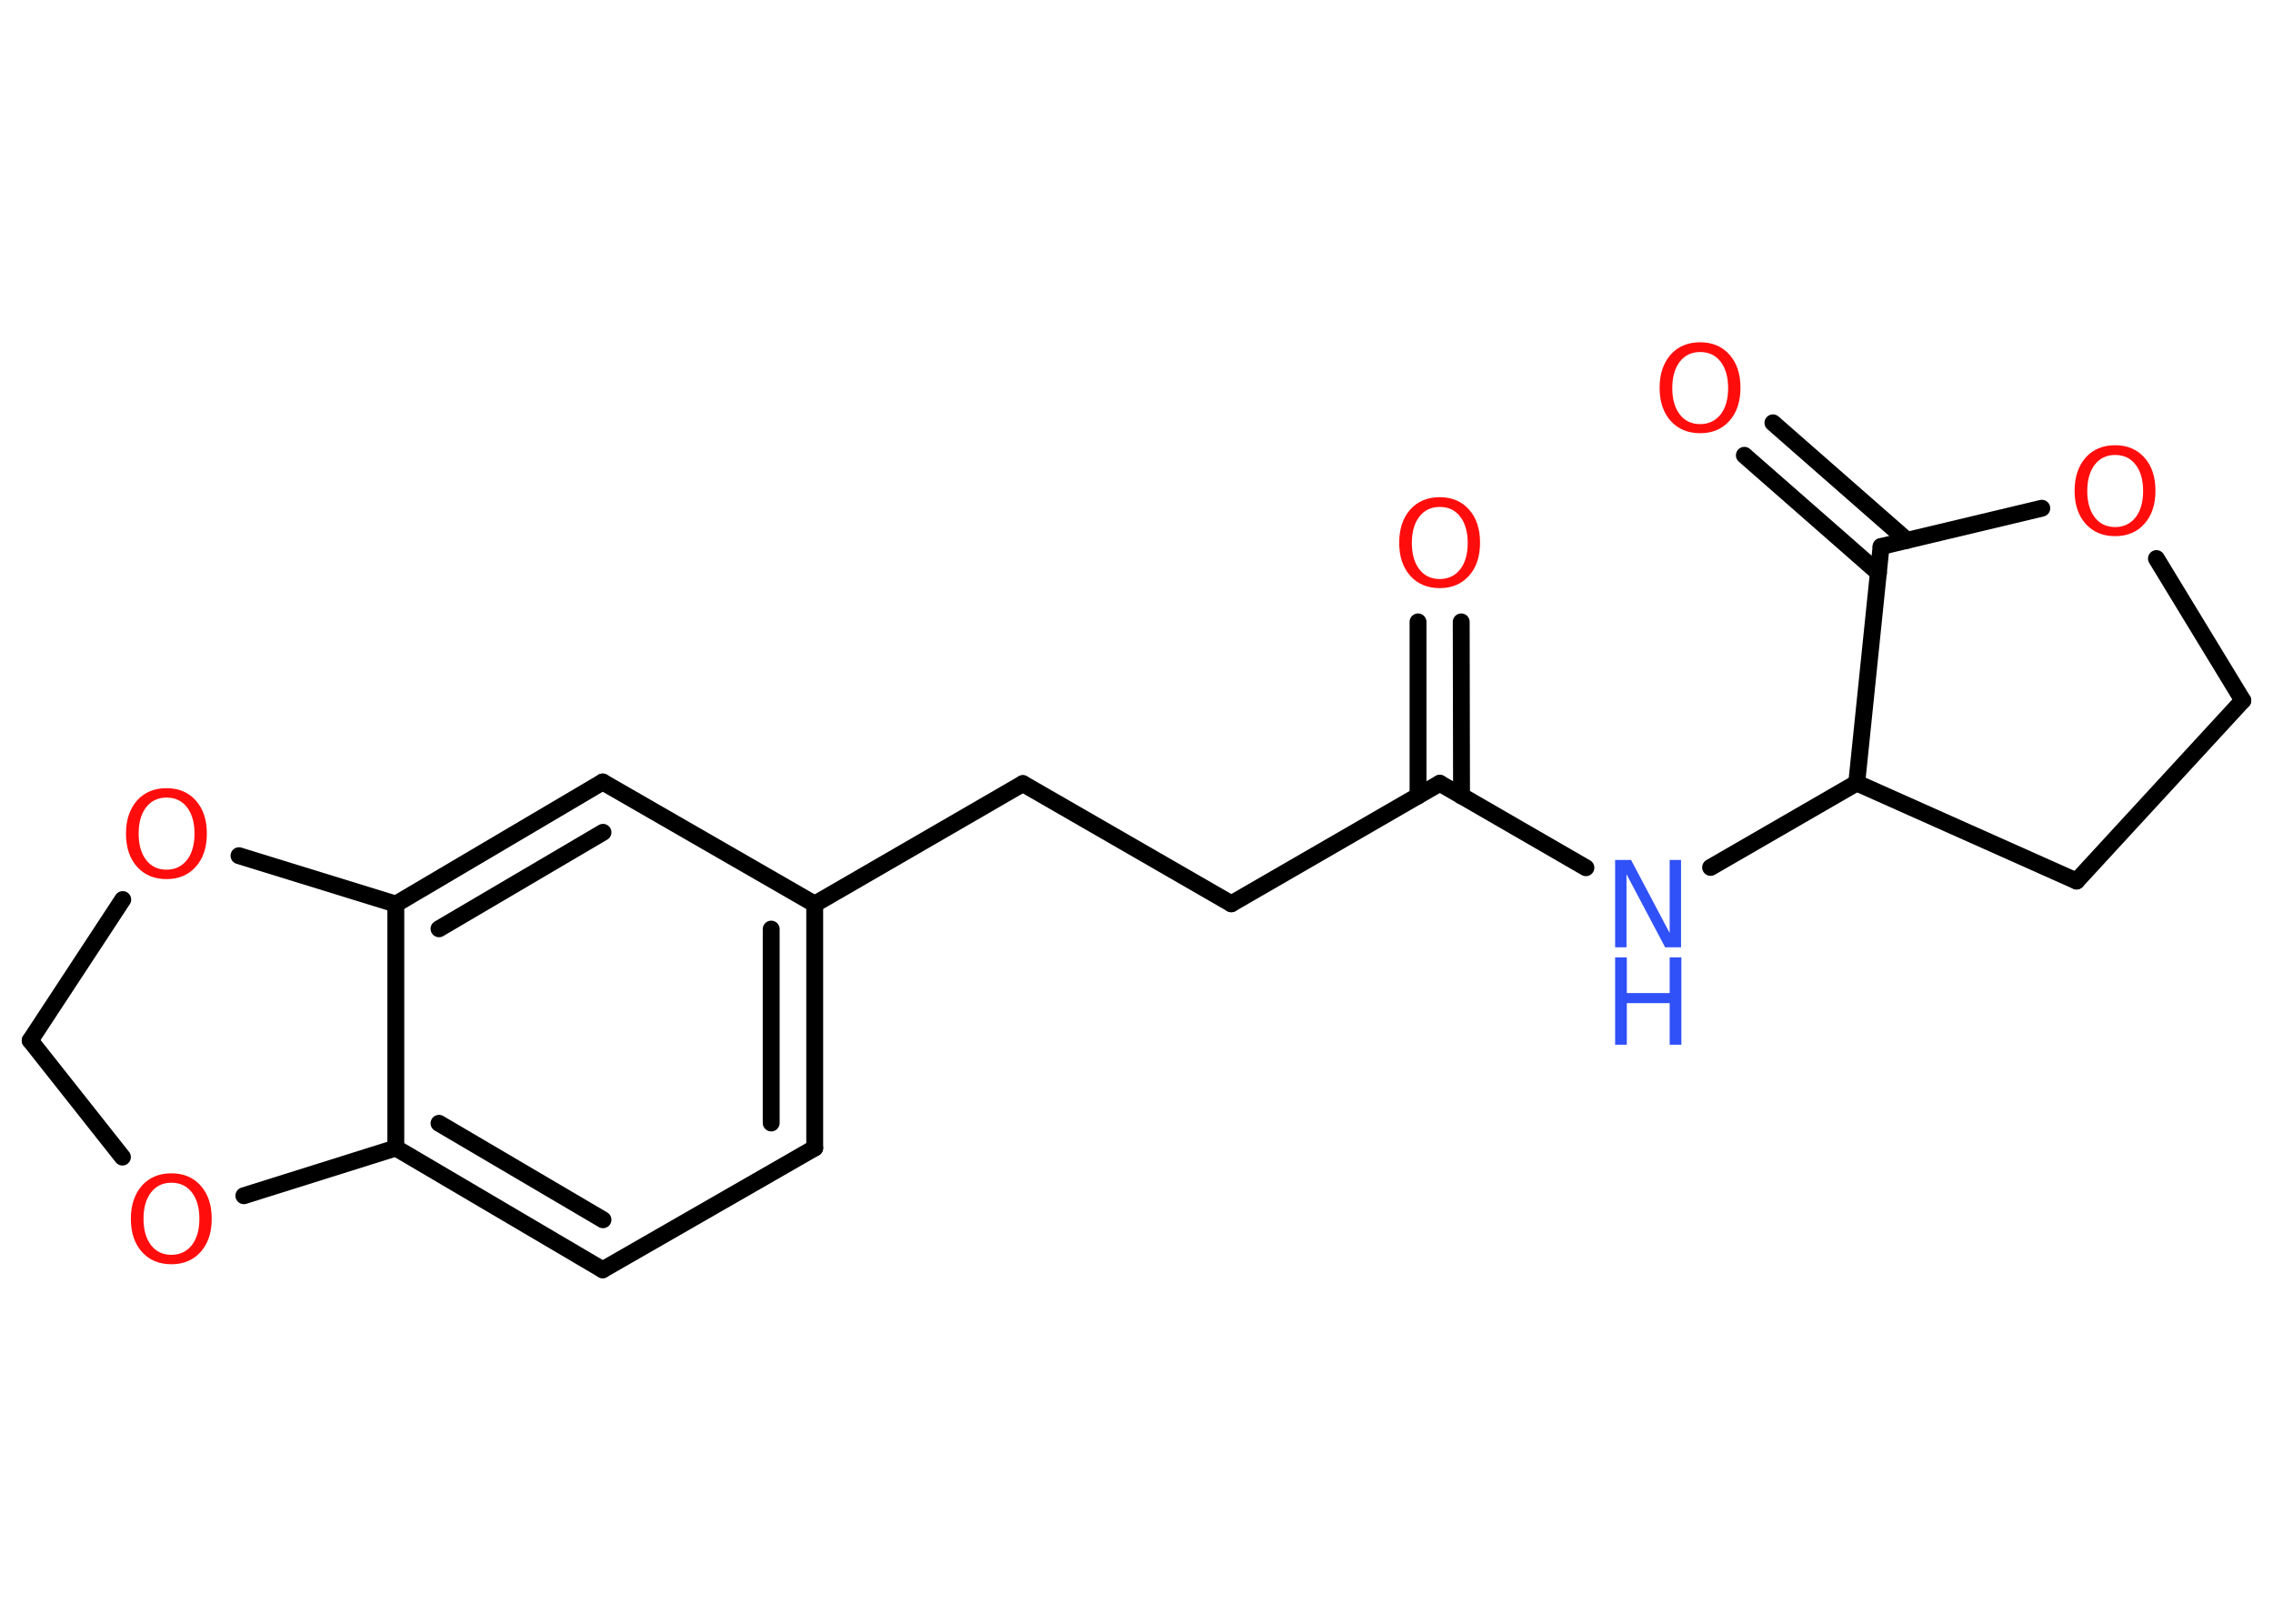 <?xml version='1.0' encoding='UTF-8'?>
<!DOCTYPE svg PUBLIC "-//W3C//DTD SVG 1.1//EN" "http://www.w3.org/Graphics/SVG/1.1/DTD/svg11.dtd">
<svg version='1.2' xmlns='http://www.w3.org/2000/svg' xmlns:xlink='http://www.w3.org/1999/xlink' width='70.0mm' height='50.0mm' viewBox='0 0 70.0 50.0'>
  <desc>Generated by the Chemistry Development Kit (http://github.com/cdk)</desc>
  <g stroke-linecap='round' stroke-linejoin='round' stroke='#000000' stroke-width='.52' fill='#FF0D0D'>
    <rect x='.0' y='.0' width='70.0' height='50.0' fill='#FFFFFF' stroke='none'/>
    <g id='mol1' class='mol'>
      <g id='mol1bnd1' class='bond'>
        <line x1='45.0' y1='19.15' x2='45.01' y2='24.51'/>
        <line x1='43.67' y1='19.15' x2='43.67' y2='24.51'/>
      </g>
      <line id='mol1bnd2' class='bond' x1='44.34' y1='24.12' x2='37.92' y2='27.83'/>
      <line id='mol1bnd3' class='bond' x1='37.92' y1='27.83' x2='31.5' y2='24.13'/>
      <line id='mol1bnd4' class='bond' x1='31.5' y1='24.13' x2='25.09' y2='27.84'/>
      <g id='mol1bnd5' class='bond'>
        <line x1='25.09' y1='35.35' x2='25.09' y2='27.84'/>
        <line x1='23.75' y1='34.58' x2='23.75' y2='28.61'/>
      </g>
      <line id='mol1bnd6' class='bond' x1='25.09' y1='35.35' x2='18.56' y2='39.1'/>
      <g id='mol1bnd7' class='bond'>
        <line x1='12.19' y1='35.35' x2='18.56' y2='39.1'/>
        <line x1='13.52' y1='34.59' x2='18.57' y2='37.56'/>
      </g>
      <line id='mol1bnd8' class='bond' x1='12.19' y1='35.35' x2='12.19' y2='27.84'/>
      <g id='mol1bnd9' class='bond'>
        <line x1='18.56' y1='24.08' x2='12.19' y2='27.84'/>
        <line x1='18.57' y1='25.63' x2='13.52' y2='28.6'/>
      </g>
      <line id='mol1bnd10' class='bond' x1='25.09' y1='27.84' x2='18.56' y2='24.08'/>
      <line id='mol1bnd11' class='bond' x1='12.19' y1='27.84' x2='7.36' y2='26.35'/>
      <line id='mol1bnd12' class='bond' x1='3.78' y1='27.7' x2='.93' y2='32.04'/>
      <line id='mol1bnd13' class='bond' x1='.93' y1='32.04' x2='3.77' y2='35.63'/>
      <line id='mol1bnd14' class='bond' x1='12.19' y1='35.35' x2='7.51' y2='36.82'/>
      <line id='mol1bnd15' class='bond' x1='44.34' y1='24.12' x2='48.84' y2='26.72'/>
      <line id='mol1bnd16' class='bond' x1='52.68' y1='26.71' x2='57.18' y2='24.11'/>
      <line id='mol1bnd17' class='bond' x1='57.18' y1='24.11' x2='63.95' y2='27.13'/>
      <line id='mol1bnd18' class='bond' x1='63.95' y1='27.13' x2='69.07' y2='21.57'/>
      <line id='mol1bnd19' class='bond' x1='69.07' y1='21.57' x2='66.41' y2='17.2'/>
      <line id='mol1bnd20' class='bond' x1='62.88' y1='15.65' x2='57.93' y2='16.83'/>
      <line id='mol1bnd21' class='bond' x1='57.18' y1='24.11' x2='57.93' y2='16.83'/>
      <g id='mol1bnd22' class='bond'>
        <line x1='57.85' y1='17.64' x2='53.72' y2='14.02'/>
        <line x1='58.73' y1='16.64' x2='54.6' y2='13.02'/>
      </g>
      <path id='mol1atm1' class='atom' d='M44.34 15.61q-.4 .0 -.63 .3q-.23 .3 -.23 .81q.0 .51 .23 .81q.23 .3 .63 .3q.39 .0 .63 -.3q.23 -.3 .23 -.81q.0 -.51 -.23 -.81q-.23 -.3 -.63 -.3zM44.34 15.31q.56 .0 .9 .38q.34 .38 .34 1.02q.0 .64 -.34 1.02q-.34 .38 -.9 .38q-.57 .0 -.91 -.38q-.34 -.38 -.34 -1.02q.0 -.63 .34 -1.02q.34 -.38 .91 -.38z' stroke='none'/>
      <path id='mol1atm11' class='atom' d='M5.13 24.56q-.4 .0 -.63 .3q-.23 .3 -.23 .81q.0 .51 .23 .81q.23 .3 .63 .3q.39 .0 .63 -.3q.23 -.3 .23 -.81q.0 -.51 -.23 -.81q-.23 -.3 -.63 -.3zM5.13 24.27q.56 .0 .9 .38q.34 .38 .34 1.02q.0 .64 -.34 1.02q-.34 .38 -.9 .38q-.57 .0 -.91 -.38q-.34 -.38 -.34 -1.02q.0 -.63 .34 -1.02q.34 -.38 .91 -.38z' stroke='none'/>
      <path id='mol1atm13' class='atom' d='M5.28 36.42q-.4 .0 -.63 .3q-.23 .3 -.23 .81q.0 .51 .23 .81q.23 .3 .63 .3q.39 .0 .63 -.3q.23 -.3 .23 -.81q.0 -.51 -.23 -.81q-.23 -.3 -.63 -.3zM5.28 36.13q.56 .0 .9 .38q.34 .38 .34 1.02q.0 .64 -.34 1.02q-.34 .38 -.9 .38q-.57 .0 -.91 -.38q-.34 -.38 -.34 -1.02q.0 -.63 .34 -1.02q.34 -.38 .91 -.38z' stroke='none'/>
      <g id='mol1atm14' class='atom'>
        <path d='M49.74 26.48h.49l1.19 2.25v-2.25h.35v2.69h-.49l-1.19 -2.25v2.25h-.35v-2.69z' stroke='none' fill='#3050F8'/>
        <path d='M49.74 29.48h.36v1.1h1.32v-1.1h.36v2.69h-.36v-1.28h-1.32v1.28h-.36v-2.69z' stroke='none' fill='#3050F8'/>
      </g>
      <path id='mol1atm18' class='atom' d='M65.14 14.01q-.4 .0 -.63 .3q-.23 .3 -.23 .81q.0 .51 .23 .81q.23 .3 .63 .3q.39 .0 .63 -.3q.23 -.3 .23 -.81q.0 -.51 -.23 -.81q-.23 -.3 -.63 -.3zM65.14 13.71q.56 .0 .9 .38q.34 .38 .34 1.02q.0 .64 -.34 1.02q-.34 .38 -.9 .38q-.57 .0 -.91 -.38q-.34 -.38 -.34 -1.02q.0 -.63 .34 -1.02q.34 -.38 .91 -.38z' stroke='none'/>
      <path id='mol1atm20' class='atom' d='M52.36 10.84q-.4 .0 -.63 .3q-.23 .3 -.23 .81q.0 .51 .23 .81q.23 .3 .63 .3q.39 .0 .63 -.3q.23 -.3 .23 -.81q.0 -.51 -.23 -.81q-.23 -.3 -.63 -.3zM52.36 10.54q.56 .0 .9 .38q.34 .38 .34 1.02q.0 .64 -.34 1.02q-.34 .38 -.9 .38q-.57 .0 -.91 -.38q-.34 -.38 -.34 -1.02q.0 -.63 .34 -1.02q.34 -.38 .91 -.38z' stroke='none'/>
    </g>
  </g>
</svg>
